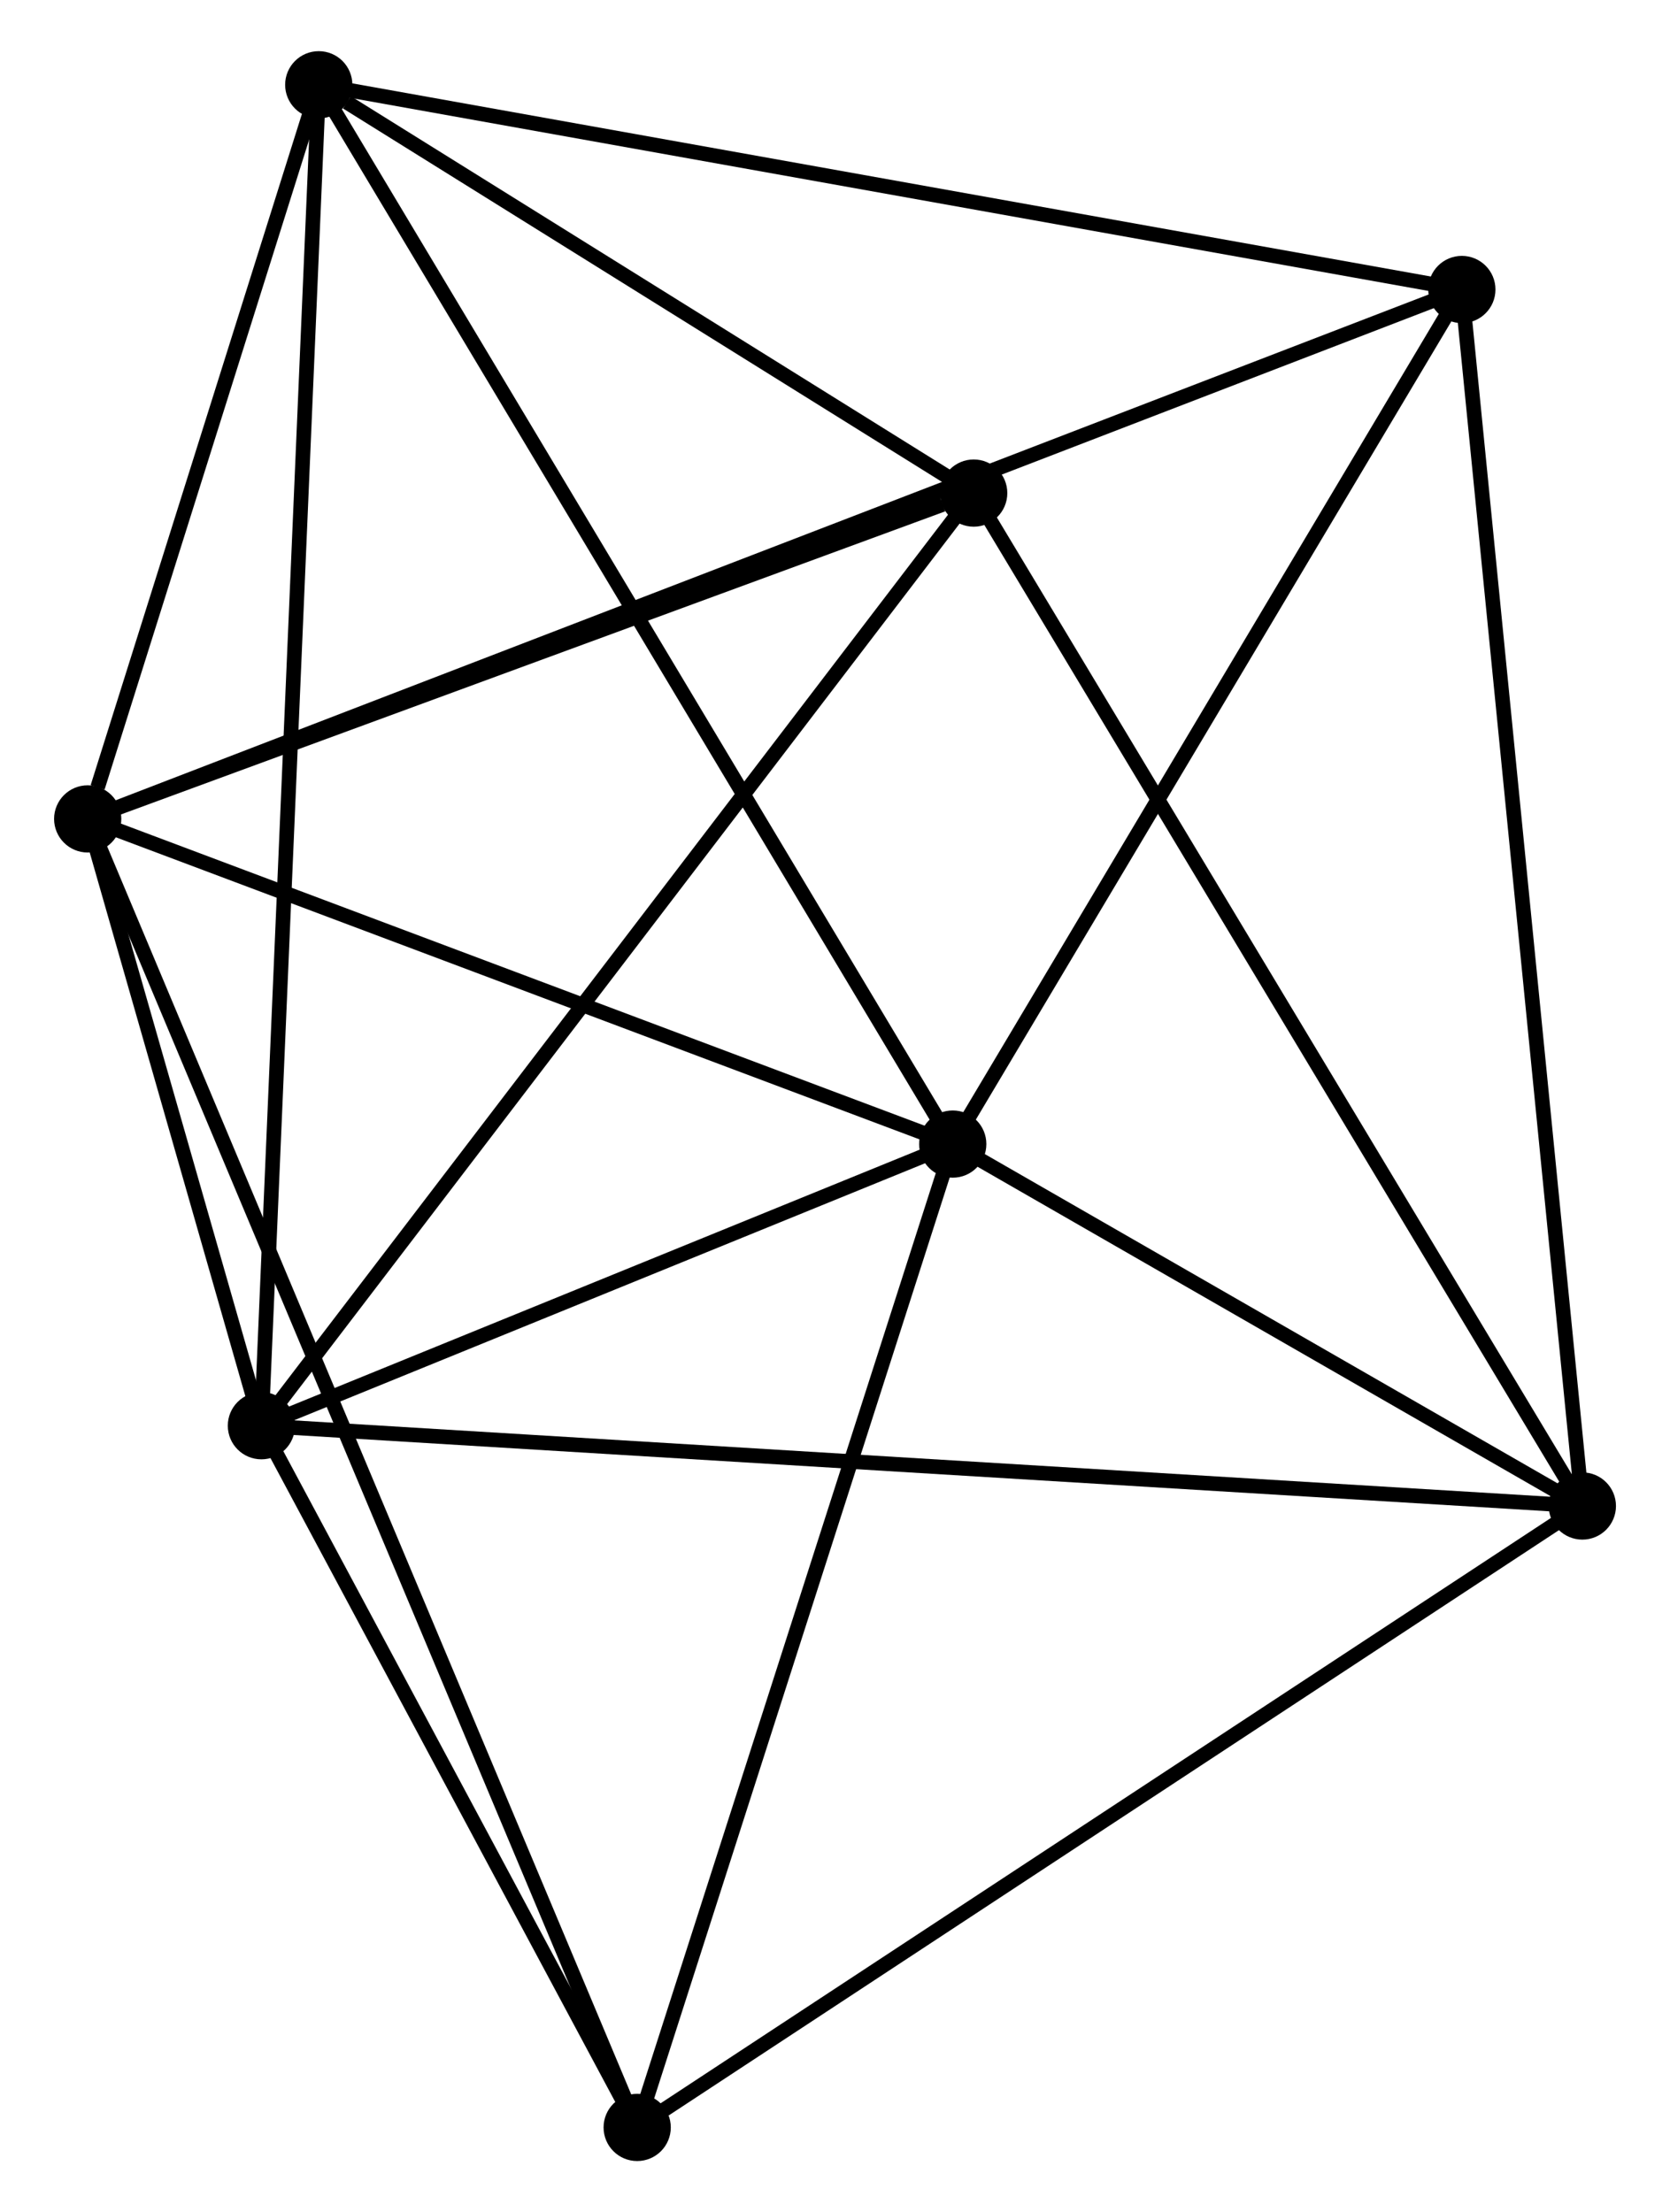 <?xml version="1.0" encoding="UTF-8" standalone="no"?>
<!DOCTYPE svg PUBLIC "-//W3C//DTD SVG 1.1//EN"
 "http://www.w3.org/Graphics/SVG/1.1/DTD/svg11.dtd">
<!-- Generated by graphviz version 2.36.0 (20140111.2315)
 -->
<!-- Title: %3 Pages: 1 -->
<svg width="114pt" height="151pt"
 viewBox="0.00 0.00 113.87 151.36" xmlns="http://www.w3.org/2000/svg" xmlns:xlink="http://www.w3.org/1999/xlink">
<g id="graph0" class="graph" transform="scale(1 1) rotate(0) translate(4 147.356)">
<title>%3</title>
<!-- 0 -->
<g id="node1" class="node"><title>0</title>
<ellipse fill="black" stroke="black" cx="1.8" cy="-91.328" rx="1.8" ry="1.8"/>
</g>
<!-- 1 -->
<g id="node2" class="node"><title>1</title>
<ellipse fill="black" stroke="black" cx="60.992" cy="-69.08" rx="1.8" ry="1.8"/>
</g>
<!-- 0&#45;&#45;1 -->
<g id="edge1" class="edge"><title>0&#45;&#45;1</title>
<path fill="none" stroke="black" d="M3.508,-90.686C12,-87.494 49.642,-73.346 58.92,-69.859"/>
</g>
<!-- 2 -->
<g id="node3" class="node"><title>2</title>
<ellipse fill="black" stroke="black" cx="13.686" cy="-49.811" rx="1.8" ry="1.8"/>
</g>
<!-- 0&#45;&#45;2 -->
<g id="edge2" class="edge"><title>0&#45;&#45;2</title>
<path fill="none" stroke="black" d="M2.311,-89.544C4.266,-82.715 11.262,-58.28 13.191,-51.542"/>
</g>
<!-- 4 -->
<g id="node4" class="node"><title>4</title>
<ellipse fill="black" stroke="black" cx="17.61" cy="-141.556" rx="1.8" ry="1.8"/>
</g>
<!-- 0&#45;&#45;4 -->
<g id="edge3" class="edge"><title>0&#45;&#45;4</title>
<path fill="none" stroke="black" d="M2.479,-93.486C5.08,-101.748 14.386,-131.311 16.951,-139.462"/>
</g>
<!-- 5 -->
<g id="node5" class="node"><title>5</title>
<ellipse fill="black" stroke="black" cx="95.828" cy="-127.549" rx="1.8" ry="1.8"/>
</g>
<!-- 0&#45;&#45;5 -->
<g id="edge4" class="edge"><title>0&#45;&#45;5</title>
<path fill="none" stroke="black" d="M3.764,-92.085C16.001,-96.798 81.67,-122.095 93.875,-126.796"/>
</g>
<!-- 6 -->
<g id="node6" class="node"><title>6</title>
<ellipse fill="black" stroke="black" cx="62.426" cy="-113.62" rx="1.8" ry="1.8"/>
</g>
<!-- 0&#45;&#45;6 -->
<g id="edge5" class="edge"><title>0&#45;&#45;6</title>
<path fill="none" stroke="black" d="M3.549,-91.971C12.247,-95.169 50.801,-109.345 60.304,-112.839"/>
</g>
<!-- 7 -->
<g id="node7" class="node"><title>7</title>
<ellipse fill="black" stroke="black" cx="39.399" cy="-1.8" rx="1.8" ry="1.8"/>
</g>
<!-- 0&#45;&#45;7 -->
<g id="edge6" class="edge"><title>0&#45;&#45;7</title>
<path fill="none" stroke="black" d="M2.585,-89.458C7.478,-77.807 33.738,-15.281 38.618,-3.66"/>
</g>
<!-- 1&#45;&#45;2 -->
<g id="edge7" class="edge"><title>1&#45;&#45;2</title>
<path fill="none" stroke="black" d="M58.96,-68.252C51.178,-65.083 23.335,-53.742 15.659,-50.615"/>
</g>
<!-- 1&#45;&#45;4 -->
<g id="edge9" class="edge"><title>1&#45;&#45;4</title>
<path fill="none" stroke="black" d="M59.92,-70.872C53.918,-80.899 24.549,-129.964 18.645,-139.827"/>
</g>
<!-- 1&#45;&#45;5 -->
<g id="edge10" class="edge"><title>1&#45;&#45;5</title>
<path fill="none" stroke="black" d="M61.998,-70.767C67.085,-79.305 89.945,-117.675 94.885,-125.966"/>
</g>
<!-- 1&#45;&#45;7 -->
<g id="edge11" class="edge"><title>1&#45;&#45;7</title>
<path fill="none" stroke="black" d="M60.37,-67.139C57.216,-57.314 43.046,-13.162 39.984,-3.621"/>
</g>
<!-- 3 -->
<g id="node8" class="node"><title>3</title>
<ellipse fill="black" stroke="black" cx="104.074" cy="-44.317" rx="1.8" ry="1.8"/>
</g>
<!-- 1&#45;&#45;3 -->
<g id="edge8" class="edge"><title>1&#45;&#45;3</title>
<path fill="none" stroke="black" d="M62.844,-68.016C69.93,-63.943 95.287,-49.368 102.278,-45.349"/>
</g>
<!-- 2&#45;&#45;4 -->
<g id="edge13" class="edge"><title>2&#45;&#45;4</title>
<path fill="none" stroke="black" d="M13.768,-51.727C14.279,-63.667 17.02,-127.742 17.529,-139.651"/>
</g>
<!-- 2&#45;&#45;6 -->
<g id="edge14" class="edge"><title>2&#45;&#45;6</title>
<path fill="none" stroke="black" d="M14.891,-51.389C21.576,-60.14 54.059,-102.665 61.085,-111.863"/>
</g>
<!-- 2&#45;&#45;7 -->
<g id="edge15" class="edge"><title>2&#45;&#45;7</title>
<path fill="none" stroke="black" d="M14.542,-48.214C18.445,-40.925 34.549,-10.856 38.514,-3.453"/>
</g>
<!-- 2&#45;&#45;3 -->
<g id="edge12" class="edge"><title>2&#45;&#45;3</title>
<path fill="none" stroke="black" d="M15.574,-49.697C27.337,-48.981 90.464,-45.144 102.197,-44.431"/>
</g>
<!-- 4&#45;&#45;5 -->
<g id="edge19" class="edge"><title>4&#45;&#45;5</title>
<path fill="none" stroke="black" d="M19.544,-141.21C30.366,-139.272 83.318,-129.789 93.962,-127.883"/>
</g>
<!-- 4&#45;&#45;6 -->
<g id="edge20" class="edge"><title>4&#45;&#45;6</title>
<path fill="none" stroke="black" d="M19.536,-140.356C26.908,-135.761 53.285,-119.318 60.558,-114.785"/>
</g>
<!-- 3&#45;&#45;5 -->
<g id="edge16" class="edge"><title>3&#45;&#45;5</title>
<path fill="none" stroke="black" d="M103.87,-46.374C102.73,-57.89 97.147,-114.236 96.025,-125.563"/>
</g>
<!-- 3&#45;&#45;6 -->
<g id="edge17" class="edge"><title>3&#45;&#45;6</title>
<path fill="none" stroke="black" d="M103.045,-46.03C97.333,-55.535 69.576,-101.722 63.573,-111.712"/>
</g>
<!-- 3&#45;&#45;7 -->
<g id="edge18" class="edge"><title>3&#45;&#45;7</title>
<path fill="none" stroke="black" d="M102.476,-43.266C93.605,-37.435 50.502,-9.099 41.179,-2.97"/>
</g>
</g>
</svg>
